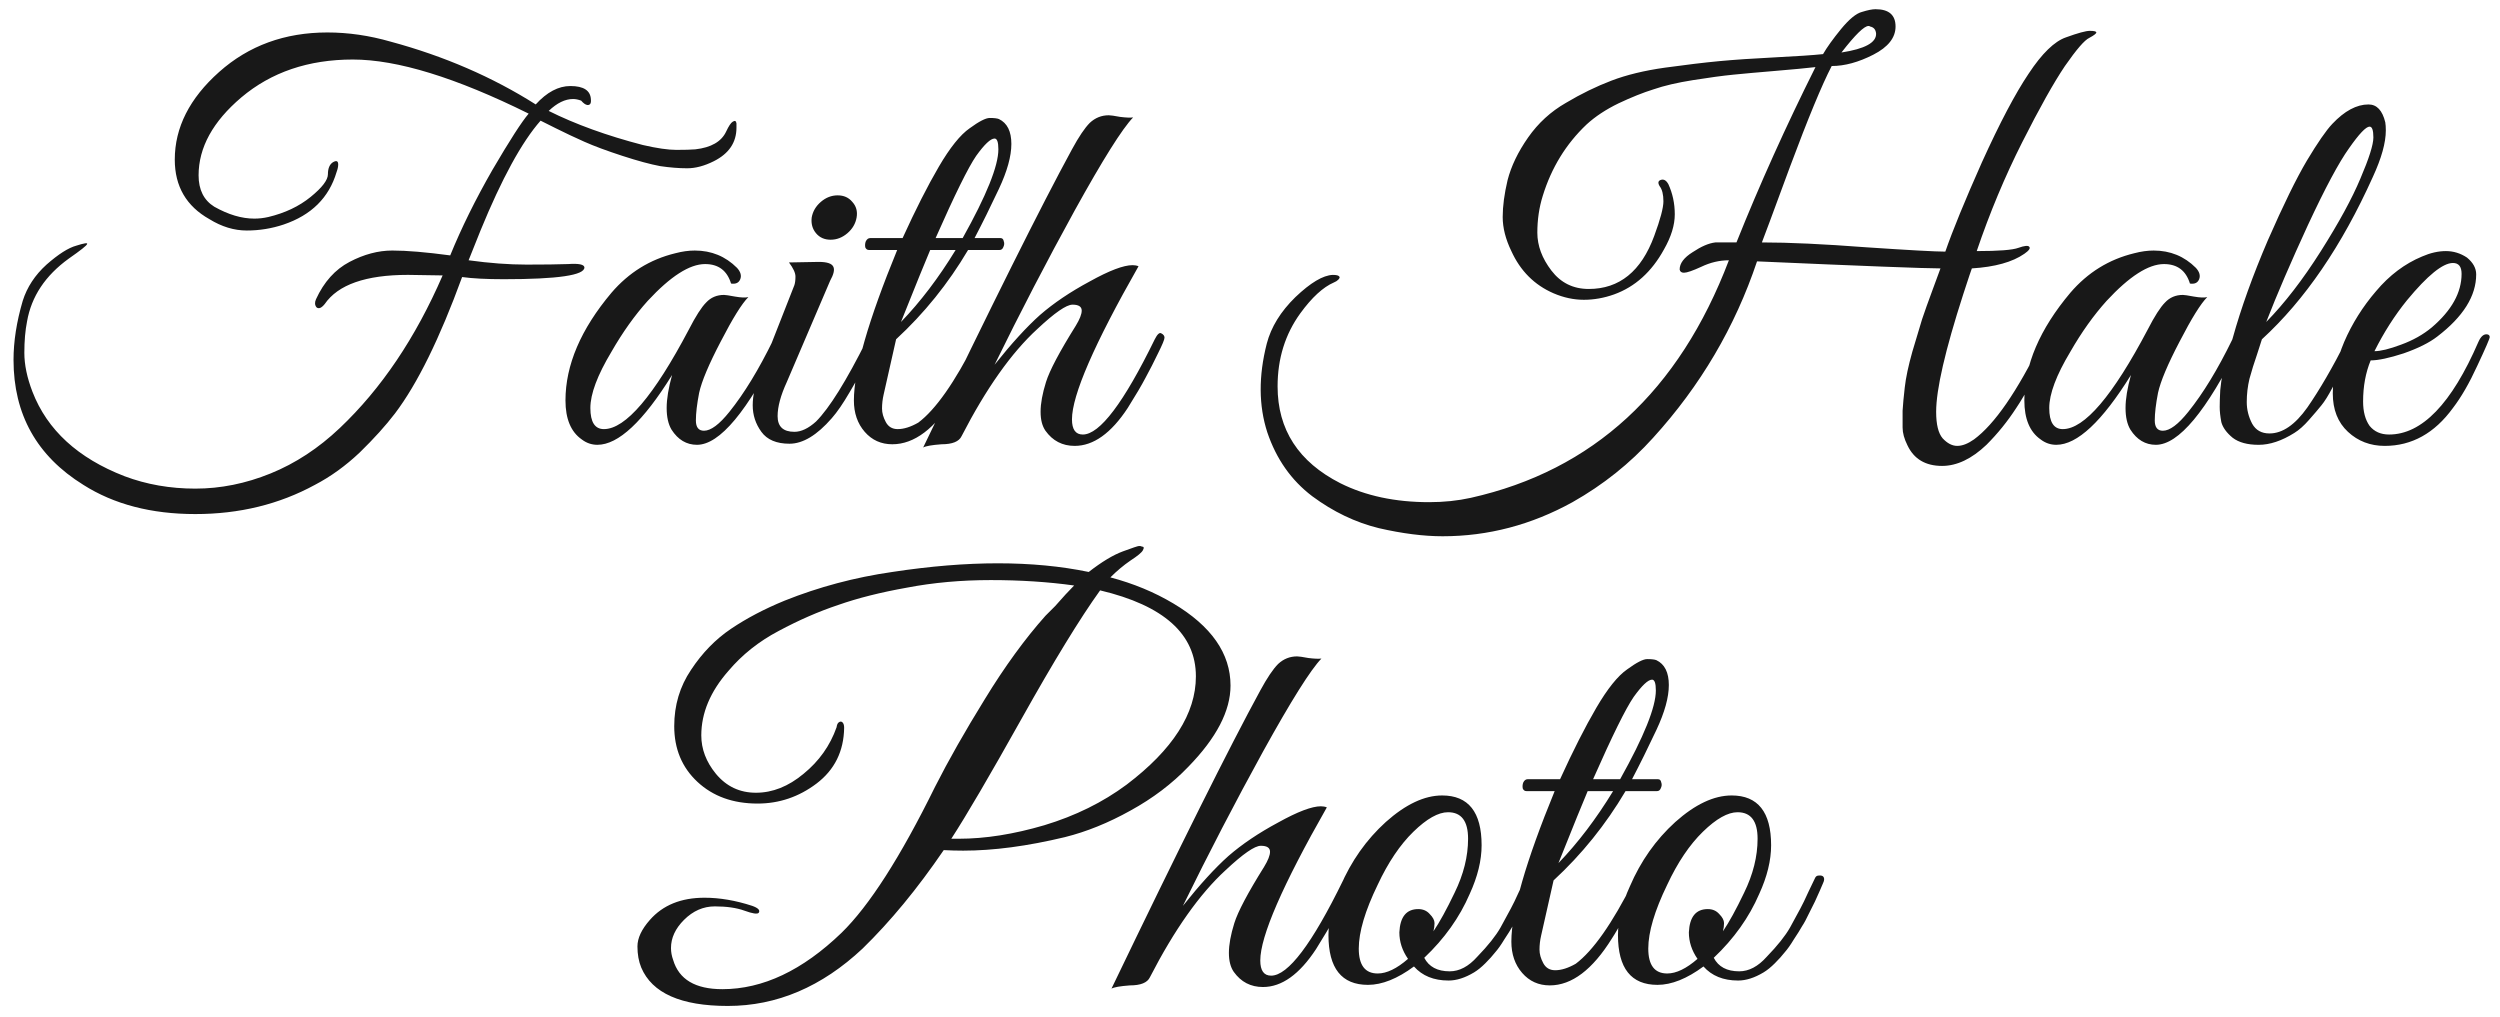 <svg version="1.2" xmlns="http://www.w3.org/2000/svg" viewBox="0 0 462 188" width="462" height="188">
	<title>MattBishopDanceLogo</title>
	<style>
		.s0 { fill: #181818 } 
	</style>
	<path id="Faith Hale Photo" class="s0" aria-label="Faith Hale
Photo"  d="m97.7 21q-20.2-10-32.5-10-12.3 0-20.6 7-7.9 6.7-7.9 14.4 0 4 2.9 5.8 3.9 2.2 7.4 2.2 1.3 0 2.6-0.3 4.6-1.1 7.8-3.7 3.2-2.6 3.2-4.2 0-1.6 0.9-2.2 1-0.6 1 0.4 0 0.6-0.3 1.4-2.1 7.1-9.8 9.7-3.3 1.1-6.8 1.1-3.5 0-6.9-2.1-6.4-3.6-6.4-11 0-8.9 8.2-16.2 8.2-7.3 20-7.3 5.8 0 11.7 1.7 14.8 4 26.8 11.6 3.1-3.4 6.4-3.4 3.7 0 3.8 2.5 0.1 1.1-0.7 1-0.5-0.1-1.1-0.8-0.8-0.3-1.5-0.3-2.2 0-4.5 2.2 7.4 3.7 17.4 6.3 3.9 0.9 6.2 0.9 2.3 0 3.5-0.1 4.4-0.5 5.7-3.3 0.7-1.5 1.2-1.8 0.6-0.4 0.7 0.3 0 0.3 0 0.8 0 4.1-4.2 6.2-2.6 1.3-4.9 1.3-2.3 0-5-0.4-2.7-0.5-7-1.9-4.3-1.4-7-2.6-2.7-1.2-5.3-2.5l-2.8-1.4q-5.2 5.9-11.1 20.3-1.9 4.8-2.2 5.5 5.8 0.8 10.7 0.8 4.9 0 7.7-0.1 2.9-0.2 3 0.6 0.1 2.2-14.9 2.2-4.8 0-7.7-0.4-6.2 17-12.4 25.2-2.6 3.4-6.5 7.2-3.9 3.7-8.3 6-9.9 5.4-22.1 5.4-12.2 0-20.7-5.4-12.9-8-12.9-23.1 0-5.1 1.7-10.9 1.2-3.8 4.4-6.7 3.3-2.9 5.5-3.5 2.2-0.7 2-0.3-0.1 0.4-3.4 2.7-6.5 4.7-7.7 11.6-0.5 2.5-0.5 5.8 0 3.3 1.5 7.2 4.1 10.6 17 15.6 6.1 2.3 13.1 2.3 7 0 13.9-2.8 6.9-2.8 12.8-8.4 11.5-10.9 19-28.2l-6.4-0.1q-11.7 0-15.4 5.4-0.9 1.1-1.5 0.6-0.5-0.6-0.1-1.5 2.2-4.8 6.2-6.9 4-2.1 7.9-2.1 4 0 10.7 0.9 3.1-7.6 7.8-15.8 4.8-8.2 6.7-10.4zm40.6 33.9q-1.8 1.8-5.1 8.2-3.3 6.3-4 9.5-0.6 3.1-0.6 5.1 0 1.9 1.5 1.9 1.9 0 4.7-3.5 4.1-5.1 8.1-13.3 0.4-0.9 0.9-1 0.8-0.3 0.8 0.6 0 0.5-0.3 1.2-9.2 18.6-15.5 18.6-2.9 0-4.7-2.8-0.9-1.5-0.9-4 0-2.5 1-6.1-8 12.9-13.8 12.9-1.6 0-2.9-1-3-2.1-3-7.2 0-9.8 8.5-19.9 4.8-5.6 11.8-7.3 1.9-0.5 3.6-0.5 4.6 0 7.8 3.2 1 1.1 0.6 2.1-0.4 1-1.7 0.8-1.1-3.6-4.8-3.6-4.3 0-10.6 6.8-3.6 4-6.7 9.4-3.9 6.5-3.9 10.4 0 3.9 2.5 3.9 6 0 15.7-18.4 1.9-3.7 3.2-5 1.3-1.4 3.3-1.4 0.4 0 2 0.3 1.7 0.3 2.5 0.1zm18.3-11.8q-1.4 1.2-3.1 1.2-1.7 0-2.7-1.2-1-1.2-0.8-2.9 0.3-1.7 1.7-2.9 1.4-1.2 3.1-1.2 1.7 0 2.7 1.2 1.1 1.2 0.8 2.9-0.3 1.7-1.7 2.9zm-9.8 36.7q1.9 0 4-1.9 3.7-3.7 9.4-15.1 0.7-1.5 1.4-0.9 0.2 0.2 0.2 0.7 0 0.4-0.8 2.2-0.8 1.7-1.5 3.1-0.6 1.4-2.5 4.6-1.8 3.1-3.3 4.8-4.1 4.7-7.8 4.7-3.6 0-5.2-2.2-1.6-2.2-1.6-4.9 0-2.7 1.3-5.9l6.4-16.3q0.2-0.6 0.2-1.6 0-1-1.2-2.6l5.5-0.1q2.3 0 2.7 0.9 0.4 0.8-0.6 2.6l-8 18.7q-1.7 3.7-1.7 6.3 0 2.9 3.1 2.9zm11-5.8q0-8.3 8-27.8h-5.2q-0.5 0-0.7-0.5-0.1-0.6 0.1-1.1 0.3-0.6 0.8-0.6h6q3.6-7.9 6.7-13.2 3.1-5.3 5.7-7.1 2.6-1.9 3.7-1.9 1.2 0 1.7 0.2 2.3 1.1 2.3 4.6 0 3.4-2.3 8.3-2.3 4.9-4.5 9.1h4.8q0.5 0 0.6 0.6 0.2 0.5-0.1 1.1-0.2 0.5-0.7 0.5h-5.8q-5.5 9.3-13.3 16.5l-2.3 10.2q-0.3 1.3-0.3 2.6 0 1.2 0.7 2.5 0.7 1.3 2.2 1.3 1.7 0 3.8-1.2 4.8-3.6 10.6-15.1 0.4-0.9 0.9-1.1 0.6-0.2 0.7 0.3 0.1 0.4-0.3 1.4-3.3 6.9-5.2 9.8-5.4 8.7-11.5 8.7-3.1 0-5.1-2.3-2-2.3-2-5.8zm15.1-30h5q6.6-11.8 6.6-16.4 0-2-0.7-2-1.1 0-3.4 3.2-2.2 3.2-7.5 15.2zm3.7 2.2h-4.7q-1.2 2.8-5.4 13.3 5.4-5.6 10.1-13.3zm21.5 31.3q0 2.8 2 2.8 4.7 0 13.3-17.6 0.7-1.4 1.2-1.1 0.6 0.3 0.6 0.8 0 0.5-1.2 2.9-1.1 2.3-2.3 4.5-1.1 2.1-3.3 5.6-4.6 7-9.8 7-3.4 0-5.4-2.8-0.9-1.3-0.9-3.5 0-2.3 1-5.5 1-3.2 5.5-10.4 1.1-1.8 1.1-2.8 0-1.1-1.7-1.1-1.7 0-6.5 4.5-7.2 6.6-14 19.8-0.7 1.5-3.7 1.5-2.7 0.2-3.4 0.6 19-39.5 27.5-55.1 1.9-3.5 3.3-4.9 1.5-1.4 3.5-1.4 0.5 0 2.1 0.3 1.6 0.2 2.4 0.1-3 3.1-10.8 17.2-7.7 14-14.8 28.5 4.7-5.9 8.4-9.2 3.8-3.3 9.2-6.2 5.4-3 7.9-3 0.6 0 1.1 0.2-12.3 21.6-12.3 28.3zm168.2-47.6q4.9-10.8 8.6-16.3 3.7-5.6 6.9-6.7 3.3-1.2 4.4-1.2 1.2 0 1.2 0.3 0 0.3-1.3 1-1.3 0.6-4.5 5.2-3.1 4.6-7.9 14.1-4.8 9.5-8.4 20.1 6.1 0 7.7-0.6 1.7-0.6 2-0.2 0.4 0.4-0.9 1.3-3.3 2.3-9.7 2.7-0.1 0.2-1.6 4.8-5 15.5-5 21.7 0 3.5 1.2 4.9 1.3 1.4 2.7 1.4 1.4 0 3.1-1.2 5.7-4.2 12.5-18.1 0.8-1.7 1.5-1.4 0.8 0.3 0 2.1-3.7 7.9-6.2 11.6-2.4 3.7-5.5 6.8-4.1 3.9-8.2 3.9-4.6 0-6.4-3.8-0.9-1.8-0.9-3.3 0-1.5 0-3.1 0.1-1.7 0.4-4.3 0.3-2.7 1.4-6.6 1.2-4 1.8-6 0.7-2.1 2-5.6 1.3-3.5 1.4-3.8-4.3 0-33.9-1.3-6.1 18.2-19.2 32.6-6.4 7.1-14.9 11.9-11.4 6.3-24 6.3-5.3 0-11.8-1.5-6.5-1.6-12.3-5.9-5.8-4.4-8.3-11.8-2.4-7.4-0.1-16.4 1.2-4.6 5.3-8.6 4.2-4 6.9-4.1 1 0 1.2 0.3 0.2 0.2-0.2 0.6-0.3 0.3-0.8 0.5-3 1.3-6.2 5.7-4.2 5.8-4.2 13.5 0 12 11.6 17.9 7 3.5 16.4 3.5 4.1 0 7.7-0.8 33.9-7.6 47.7-43.9-2.6 0-5.1 1.2-2.4 1.1-3.2 1.1-0.7 0-0.8-0.6 0-1.7 2.4-3.2 2.4-1.6 4.2-1.8h3.9q6.4-16 14.6-32.4-2.6 0.3-7.4 0.7-4.8 0.4-7.8 0.7-3 0.3-7.4 1-4.4 0.7-7.3 1.7-2.9 0.9-6.5 2.6-3.5 1.7-5.9 3.9-5.7 5.4-8.1 13.2-1 3.2-1 6.8 0 3.6 2.6 7 2.6 3.4 6.9 3.4 8.5 0 12.1-9.8 1.7-4.6 1.7-6.4 0-1.9-0.7-2.8-0.6-1 0.4-1.2 0.7-0.1 1.2 0.8 1.2 2.6 1.2 5.6 0 3-2 6.5-3.4 6.2-9.2 8.3-2.8 1-5.6 1-2.8 0-5.6-1.2-5.3-2.3-7.8-7.8-1.6-3.3-1.6-6.3 0-3 0.9-6.8 1-3.9 3.8-7.9 2.8-4 7-6.4 4.2-2.5 8.4-4.1 4.2-1.6 9.9-2.4 5.8-0.8 10-1.2 4.3-0.4 10.3-0.7 6-0.3 8.9-0.6 1.1-1.9 3.3-4.6 2.3-2.8 3.9-3.2 1.6-0.5 2.5-0.5 3.7 0 3.7 3.2 0 3.1-4.1 5.2-4.1 2.1-7.7 2.1-2.7 5.2-7.7 18.6-4.9 13.3-5.2 14 7.5 0 19.3 0.9 11.9 0.8 14.6 0.8 2-5.8 6.8-16.6zm-21-25.1q-1.2 0-5 4.9 6.5-1 6.4-3.5-0.1-1.1-1.1-1.3-0.1-0.1-0.3-0.1zm62.6 50.1q-1.8 1.8-5.1 8.2-3.3 6.3-4 9.5-0.6 3.1-0.6 5.1 0 1.9 1.5 1.9 1.9 0 4.7-3.5 4.1-5.1 8.1-13.3 0.4-0.9 0.9-1 0.8-0.3 0.8 0.6 0 0.5-0.3 1.2-9.2 18.6-15.5 18.6-2.9 0-4.7-2.8-0.9-1.5-0.9-4 0-2.5 1-6.1-8 12.9-13.8 12.9-1.6 0-2.9-1-3-2.1-3-7.2 0-9.8 8.5-19.9 4.8-5.6 11.8-7.3 1.9-0.5 3.6-0.5 4.6 0 7.8 3.2 1 1.1 0.6 2.1-0.4 1-1.7 0.8-1.1-3.6-4.8-3.6-4.3 0-10.6 6.8-3.6 4-6.7 9.4-3.9 6.5-3.9 10.4 0 3.9 2.5 3.9 6 0 15.7-18.4 1.9-3.7 3.2-5 1.3-1.4 3.3-1.4 0.4 0 2 0.3 1.7 0.3 2.5 0.1zm10.1 7.8q-0.1 0.4-0.9 2.8-0.8 2.3-1.4 4.5-0.5 2.1-0.5 4.3 0 2.1 1 4 1 1.8 3.2 1.8 3.6 0 7-4.8 3.4-4.9 7.2-12.4 0.8-1.4 1.5-1.1 0.5 0.4 0.2 1.1-0.3 0.6-1.3 2.8-0.9 2.1-1.4 3-0.4 0.8-1.6 3-1.1 2.1-2 3.2-0.8 1-2.3 2.7-1.4 1.6-2.7 2.4-3.5 2.2-6.6 2.2-3.1 0-4.8-1.3-1.7-1.4-2.1-2.9-0.3-1.6-0.3-2.8 0-1.2 0.1-3.1 0.3-3.2 1.2-6.2 1-3 1.1-3.4 2.3-8.3 6.5-18.1 4.3-9.8 7.2-14.7 3-5 4.7-6.8 3.4-3.6 6.7-3.6 2.3 0 3.1 3.3 0.1 0.6 0.1 1.5 0 3.4-2.4 8.6-8.6 19.1-20.5 30zm0.8-3.2q5.1-5.2 10.1-13.1 5-7.9 7.3-13.4 2.4-5.6 2.4-7.6 0-2-0.7-2-1 0-3.8 4-2.8 3.9-7.6 14.2-4.7 10.2-7.7 17.9zm19.3 7.1q-1.4 3.4-1.4 7.6 0 2.8 1.2 4.5 1.3 1.6 3.6 1.6 9.1 0 16.5-17.1 0.7-1.6 1.7-1.4 0.4 0.1 0.4 0.5 0 0.4-2.3 5.3-2.2 4.8-4.5 7.8-5.1 7-12.6 7-4 0-6.8-2.6-2.8-2.6-2.8-7.1 0-4.5 2.1-9.5 2.2-5.1 5.9-9.4 3.7-4.4 8.5-6.4 2.3-1 4.4-1 2.1 0 3.9 1.2 1.7 1.4 1.7 3.1 0 6-7.2 11.5-2.2 1.7-6.2 3.1-4 1.3-6.1 1.3zm16.8-16q0-2-1.6-2-2.8 0-8.5 6.9-3.4 4.2-6 9.4 1.7 0 4.9-1.2 3.3-1.2 5.7-3.2 5.5-4.7 5.5-9.9zm-238.1 60.9q10.6 6.3 10.6 15.2 0 7-7.8 15-4.5 4.7-10.7 8.1-6.1 3.4-12.1 4.9-10.4 2.5-18.8 2.5-1.8 0-3.6-0.1-7.3 10.7-15 18.2-11.3 10.6-24.9 10.6-13 0-16-7.1-0.7-1.7-0.7-3.9 0-2.3 2.3-4.9 3.6-4.1 10.1-4.1 4.2 0 8.8 1.5 1.7 0.6 1.2 1.3-0.4 0.4-2.6-0.4-2.2-0.8-5.5-0.8-3.2 0-5.7 2.5-2.4 2.4-2.4 5.2 0 1.1 0.4 2.2 1.6 5.4 9.1 5.4 11.2 0 22-10.4 7.7-7.5 17.3-27 3.7-7.3 9.2-16.2 5.5-9 11.2-15.4 0.7-0.7 1.8-1.8 2.1-2.4 3.5-3.8-7.2-1-15.4-1-8.2 0-15.5 1.4-7.3 1.3-12.7 3.2-5.4 1.8-11 4.8-5.5 2.9-9.3 7.4-5 5.7-5 11.9 0 3.8 2.7 7.1 2.9 3.5 7.4 3.5 4.6 0 8.8-3.5 4.3-3.5 6.1-8.6 0.1-0.7 0.4-0.9 0.4-0.3 0.7 0 0.3 0.3 0.3 1-0.1 6.5-5.1 10.3-4.9 3.7-10.9 3.7-6.8 0-11.1-4-4.3-4-4.3-10.3 0-5.8 3.1-10.4 3.1-4.7 7.4-7.6 4.3-2.9 9.9-5.2 9.5-3.8 19.9-5.3 10.5-1.6 19.5-1.6 9.1 0 16.8 1.6 3.6-2.8 6.3-3.8 2.7-1 3-1 0.4 0 0.5 0.1 0.6 0 0.2 0.7-0.3 0.6-2.3 1.9-1.9 1.3-3.7 3.1 6.4 1.7 11.6 4.8zm-39.6 43.5q7.3 0 15.8-2.5 8.6-2.6 15.2-7.5 12.8-9.7 12.8-20 0-11.7-17.7-15.9-5.6 7.8-14.5 23.7-8.9 15.9-13 22.2 0.7 0 1.4 0zm55.7 22.5q0 2.8 2 2.8 4.7 0 13.3-17.6 0.7-1.4 1.2-1.1 0.6 0.3 0.6 0.8 0 0.5-1.2 2.9-1.1 2.3-2.3 4.5-1.1 2.1-3.3 5.6-4.6 7-9.8 7-3.4 0-5.4-2.8-0.9-1.3-0.9-3.5 0-2.3 1-5.5 1-3.2 5.5-10.4 1.1-1.8 1.1-2.8 0-1.1-1.7-1.1-1.7 0-6.5 4.5-7.2 6.6-14 19.8-0.7 1.5-3.7 1.5-2.7 0.2-3.4 0.6 19-39.5 27.5-55.1 1.9-3.5 3.3-4.9 1.5-1.4 3.5-1.4 0.5 0 2.1 0.3 1.6 0.2 2.4 0.1-3 3.1-10.8 17.2-7.7 14-14.8 28.5 4.7-5.9 8.4-9.2 3.8-3.3 9.2-6.2 5.4-3 7.9-3 0.6 0 1.1 0.2-12.3 21.6-12.3 28.3zm33.6-30.5q7.3 0 7.3 9.2 0 4.2-2.2 9-2.8 6.5-8.4 11.8 1.3 2.5 4.7 2.5 2.7 0 5.1-2.7 3-3.1 4.3-5.4 1.3-2.4 1.9-3.5 0.6-1.1 1.5-3.1 1-2.1 1.2-2.5 0.2-0.5 0.7-0.5 1-0.1 1 0.7 0 0.3-0.2 0.7l-0.6 1.4q-0.6 1.4-0.9 2-0.3 0.6-1.1 2.2-0.7 1.5-1.3 2.4-0.5 0.9-1.5 2.4-0.9 1.5-1.7 2.4-0.7 0.9-1.8 2-1.1 1.1-2.1 1.7-2.5 1.5-4.7 1.5-4.1 0-6.4-2.6-4.6 3.4-8.5 3.4-7.3 0-7.3-9.2 0-4.2 2.2-9 3-7 8.4-11.9 5.5-4.9 10.4-4.9zm1.1 3.1q-2.7 0-6.4 3.6-3.7 3.6-6.6 9.8-3.5 7.2-3.5 11.8 0 4.6 3.5 4.6 2.5 0 5.6-2.7-1.6-2.3-1.6-4.9 0.2-4.3 3.5-4.3 1.3 0 2.1 0.9 0.9 0.9 0.9 1.7 0 0.7-0.2 1.5 1.7-2.5 3.9-7.1 2.5-5.1 2.5-10 0-4.9-3.7-4.9zm11.7 23.9q0-8.3 8-27.8h-5.2q-0.5 0-0.7-0.5-0.1-0.6 0.1-1.1 0.3-0.6 0.8-0.6h6q3.6-7.9 6.7-13.2 3.1-5.3 5.7-7.1 2.6-1.9 3.7-1.9 1.2 0 1.7 0.2 2.3 1.1 2.3 4.6 0 3.4-2.3 8.3-2.3 4.9-4.5 9.1h4.8q0.5 0 0.6 0.6 0.2 0.5-0.1 1.1-0.2 0.5-0.7 0.5h-5.8q-5.5 9.3-13.3 16.5l-2.3 10.2q-0.3 1.3-0.3 2.6 0 1.2 0.7 2.5 0.7 1.3 2.2 1.3 1.7 0 3.8-1.2 4.8-3.6 10.6-15.1 0.4-0.9 0.9-1.1 0.6-0.2 0.7 0.3 0.1 0.4-0.3 1.4-3.3 6.9-5.2 9.8-5.4 8.7-11.5 8.7-3.1 0-5.1-2.3-2-2.3-2-5.8zm15.1-30h5q6.6-11.8 6.6-16.4 0-2-0.7-2-1.1 0-3.4 3.2-2.2 3.2-7.5 15.2zm3.7 2.2h-4.7q-1.2 2.8-5.4 13.3 5.4-5.6 10.1-13.3zm21.9 0.8q7.3 0 7.3 9.2 0 4.2-2.2 9-2.8 6.5-8.4 11.8 1.3 2.5 4.7 2.5 2.7 0 5.1-2.7 3-3.1 4.3-5.4 1.3-2.4 1.9-3.5 0.6-1.1 1.5-3.1 1-2.1 1.2-2.5 0.2-0.5 0.7-0.5 1-0.1 1 0.7 0 0.3-0.2 0.7l-0.6 1.4q-0.6 1.4-0.9 2-0.3 0.6-1.1 2.2-0.7 1.5-1.3 2.4-0.5 0.9-1.5 2.4-0.9 1.5-1.7 2.4-0.7 0.9-1.8 2-1.1 1.1-2.1 1.7-2.5 1.5-4.7 1.5-4.1 0-6.4-2.6-4.6 3.4-8.5 3.4-7.3 0-7.3-9.2 0-4.2 2.2-9 3-7 8.4-11.9 5.5-4.9 10.4-4.9zm1.1 3.1q-2.7 0-6.4 3.6-3.7 3.6-6.6 9.8-3.5 7.2-3.5 11.8 0 4.6 3.5 4.6 2.5 0 5.6-2.7-1.6-2.3-1.6-4.9 0.2-4.3 3.5-4.3 1.3 0 2.1 0.9 0.9 0.9 0.9 1.7 0 0.7-0.2 1.5 1.7-2.5 3.9-7.1 2.5-5.1 2.5-10 0-4.9-3.7-4.9z"/>
</svg>